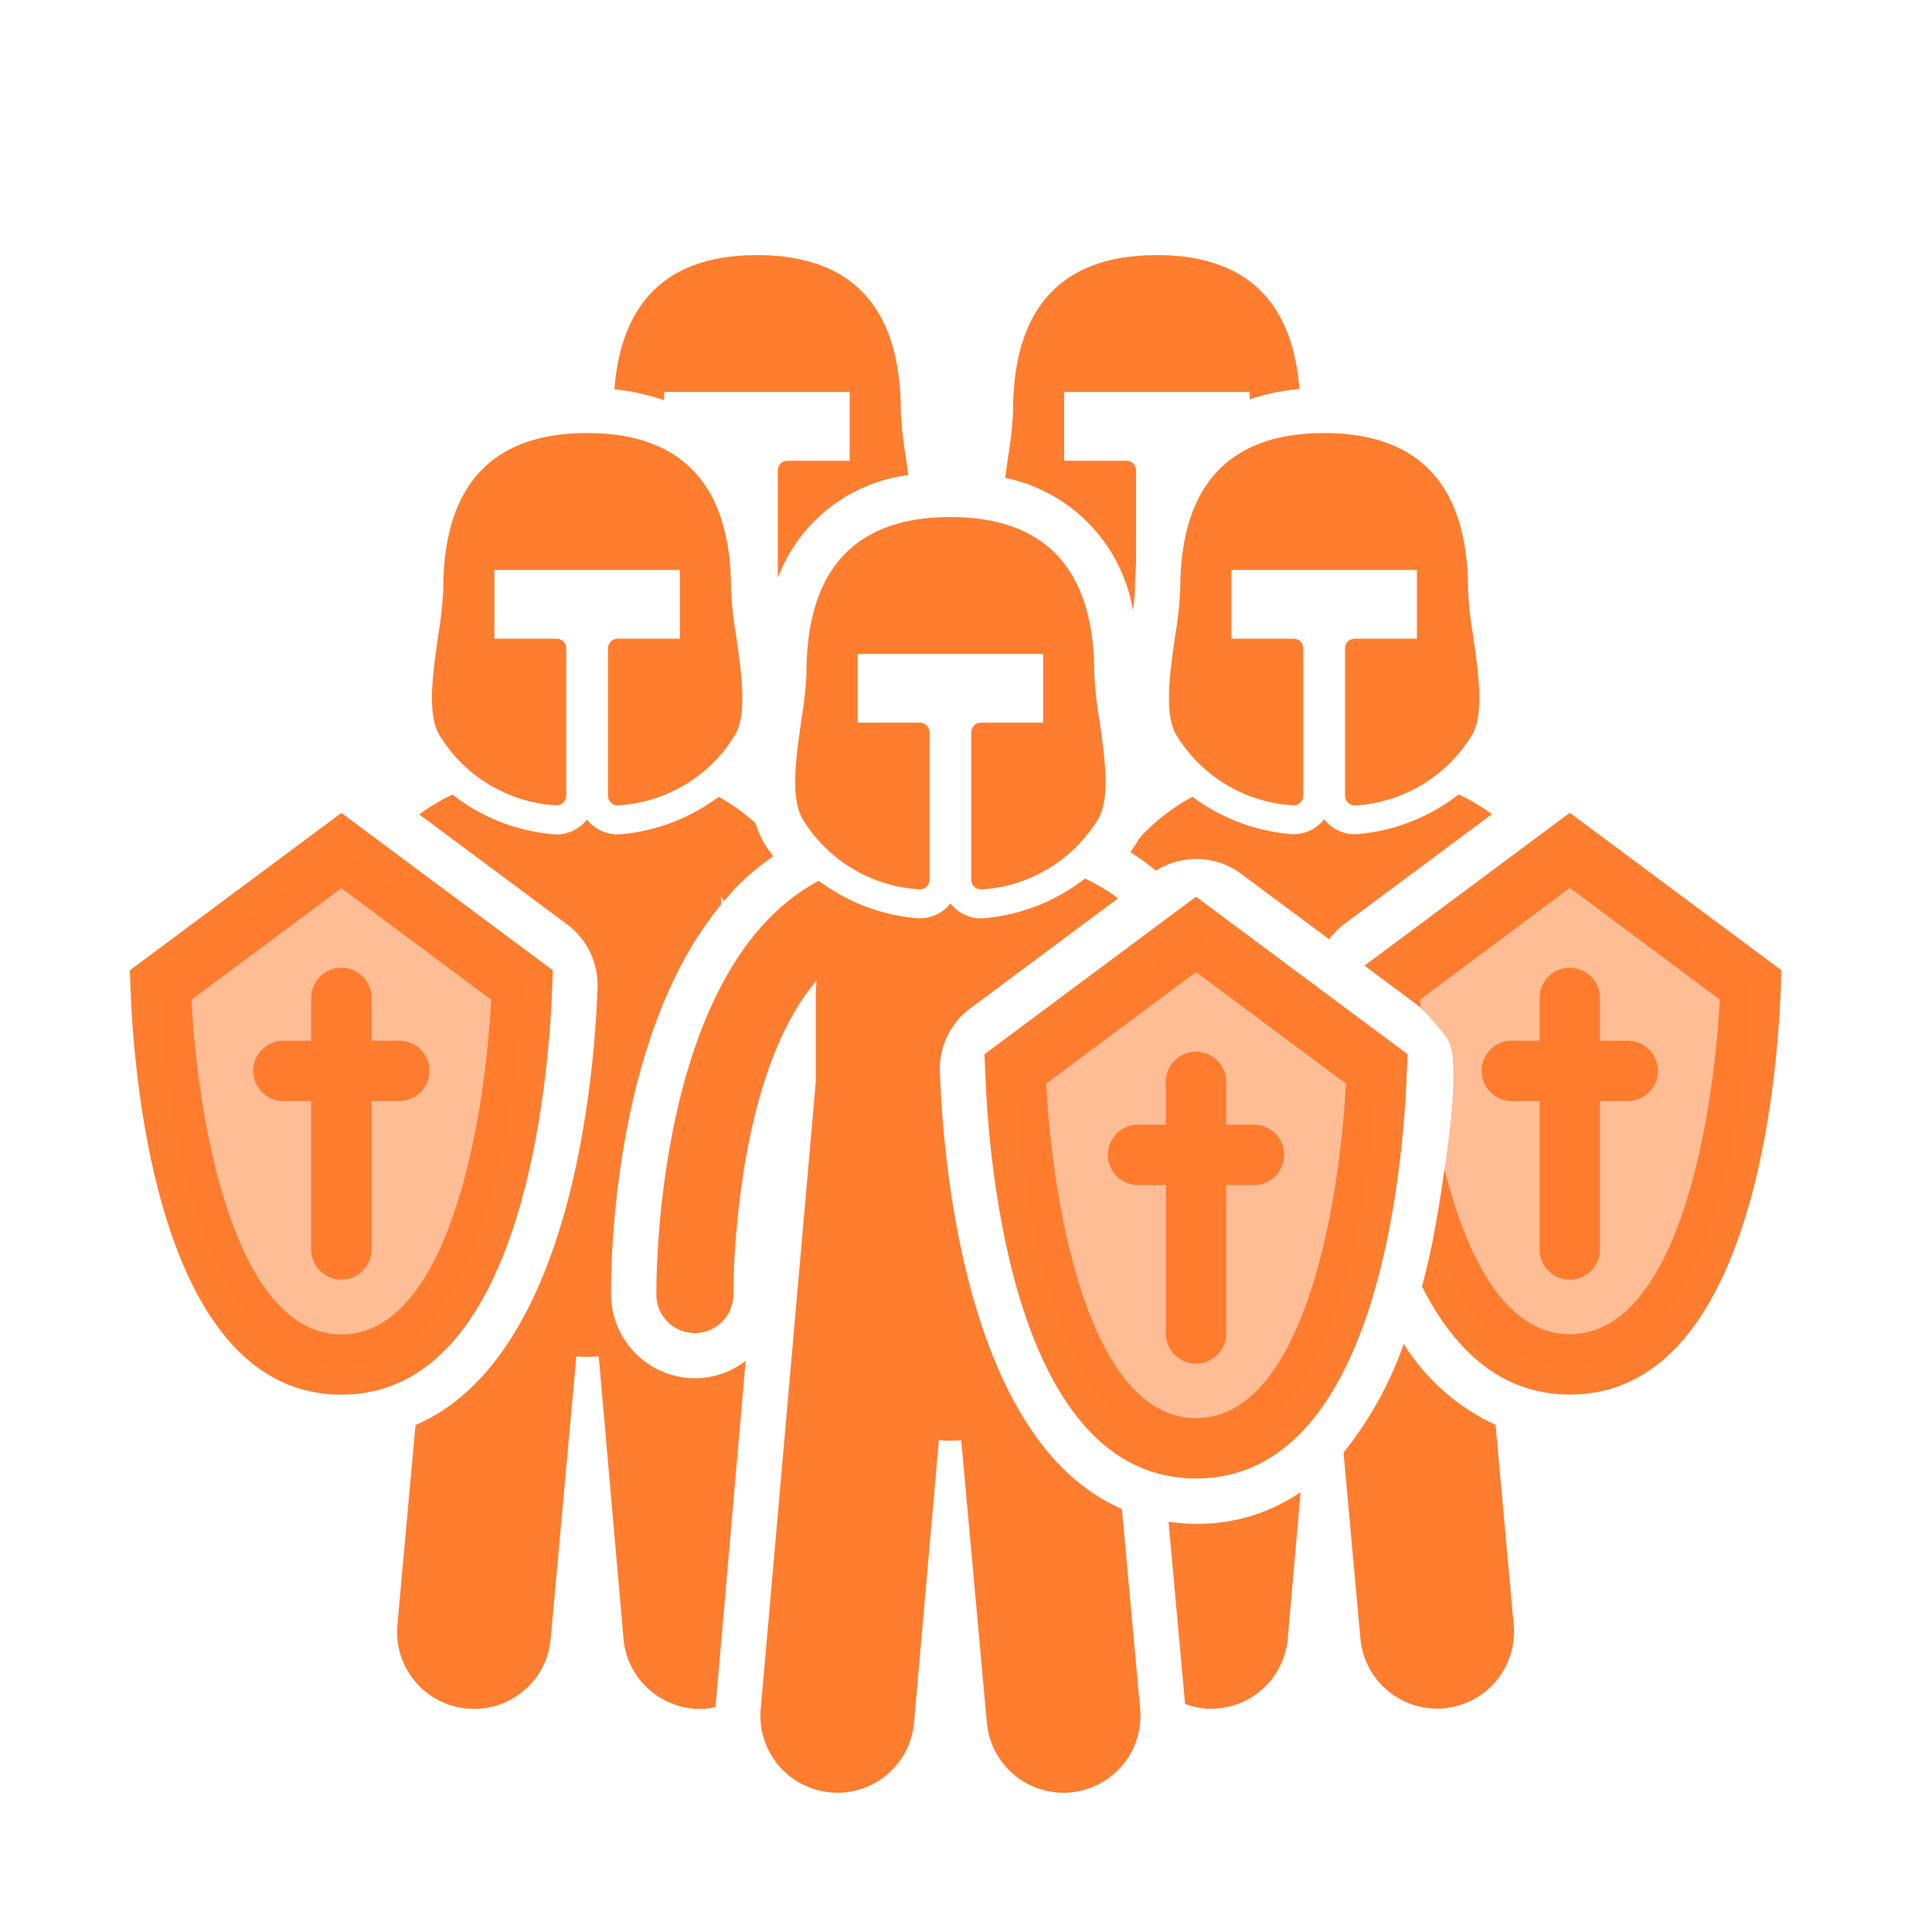 <svg xmlns="http://www.w3.org/2000/svg" xmlns:xlink="http://www.w3.org/1999/xlink" width="64" height="64" viewBox="0 0 64 64"><defs><clipPath id="a"><rect width="64" height="64" fill="none"/></clipPath></defs><g clip-path="url(#a)"><g transform="translate(252)"><path d="M-230,13.26v-.276h6.146v2.279h-2.061a.32.32,0,0,0-.32.32v3.562a5.33,5.33,0,0,1,4.322-3.406q-.042-.314-.087-.628a12.3,12.3,0,0,1-.16-1.472c0-3.443-1.6-5.188-4.767-5.188-2.921,0-4.494,1.507-4.72,4.446A6.941,6.941,0,0,1-230,13.26Z" fill="#ff7d2f"/><path d="M-214.469,20.221a6.52,6.52,0,0,0,.066-.687c0-.3.014-.586.036-.866V15.583a.32.32,0,0,0-.32-.32h-2.061V12.984h6.145v.247a7.026,7.026,0,0,1,1.647-.345c-.229-2.932-1.8-4.435-4.719-4.435-3.163,0-4.767,1.745-4.767,5.188a12.3,12.3,0,0,1-.16,1.472c-.034.24-.068.48-.1.718A5.4,5.4,0,0,1-214.469,20.221Z" fill="#ff7d2f"/><path d="M-205.5,44.519a12.217,12.217,0,0,1-1.994,3.6l.56,6.168A2.549,2.549,0,0,0-204.4,56.6c.078,0,.156,0,.234-.011a2.548,2.548,0,0,0,2.308-2.769l-.6-6.62A7.1,7.1,0,0,1-205.5,44.519Z" fill="#ff7d2f"/><path d="M-208.917,49.428a5.985,5.985,0,0,1-3.464,1.05,6.52,6.52,0,0,1-.91-.069l.548,6.036a2.539,2.539,0,0,0,.638.15c.076.006.151.01.227.01a2.55,2.55,0,0,0,2.536-2.327Z" fill="#ff7d2f"/><path d="M-212.5,26.394a6.8,6.8,0,0,0-1.621,1.223c-.062.063-.115.136-.174.2-.012.022-.019.045-.031.066-.071.121-.153.231-.23.345a8,8,0,0,1,.848.615,2.494,2.494,0,0,1,2.818.1l2.92,2.173a2.544,2.544,0,0,1,.49-.5l4.9-3.645a6.381,6.381,0,0,0-1.1-.655,6.3,6.3,0,0,1-3.289,1.309,1.361,1.361,0,0,1-.156.01,1.277,1.277,0,0,1-.848-.322,1.347,1.347,0,0,1-.164-.174,1.214,1.214,0,0,1-.163.174,1.285,1.285,0,0,1-1,.312A6.353,6.353,0,0,1-212.5,26.394Z" fill="#ff7d2f"/><path d="M-208.137,14.346c-3.162,0-4.766,1.746-4.766,5.188a12.283,12.283,0,0,1-.16,1.472c-.187,1.3-.38,2.638.029,3.339a4.863,4.863,0,0,0,3.847,2.332.311.311,0,0,0,.251-.078.319.319,0,0,0,.108-.239V21.478a.32.32,0,0,0-.32-.32h-2.061V18.88h6.146v2.278h-2.062a.32.32,0,0,0-.32.32V26.36a.322.322,0,0,0,.108.239.317.317,0,0,0,.212.081.256.256,0,0,0,.039,0,4.86,4.86,0,0,0,3.847-2.333c.41-.7.217-2.041.029-3.338a12.283,12.283,0,0,1-.16-1.472C-203.37,16.092-204.974,14.346-208.137,14.346Z" fill="#ff7d2f"/><path d="M-192.992,32.138-200,26.925l-6.8,5.063,1.856,1.381c0-.084-.012-.173-.017-.256l4.965-3.7,4.966,3.7c-.232,4.35-1.5,11.083-4.966,11.083-2.12,0-3.415-2.52-4.156-5.47a29.622,29.622,0,0,1-.741,3.894c1.038,2.054,2.585,3.576,4.9,3.576,6.034,0,6.874-10.359,6.987-13.533Z" fill="#ff7d2f"/><path d="M-202.919,35.475a1,1,0,0,0,1,1h.92v4.916a1,1,0,0,0,1,1,1,1,0,0,0,1-1V36.475h.92a1,1,0,0,0,1-1,1,1,0,0,0-1-1H-199V33.058a1,1,0,0,0-1-1,1,1,0,0,0-1,1v1.417h-.92A1,1,0,0,0-202.919,35.475Z" fill="#ff7d2f"/><path d="M-227.3,45.081a2.763,2.763,0,0,1-1.658.575,2.789,2.789,0,0,1-2.8-2.746c-.01-.9.024-8.584,3.65-12.951-.005-.089-.006-.178-.016-.265.041.047.076.1.115.152.145-.169.284-.344.441-.5a8.428,8.428,0,0,1,1.18-.977c-.113-.157-.224-.314-.323-.483a2.9,2.9,0,0,1-.258-.615,6.727,6.727,0,0,0-1.223-.875,6.353,6.353,0,0,1-3.2,1.236,1.287,1.287,0,0,1-1-.312,1.214,1.214,0,0,1-.163-.174,1.283,1.283,0,0,1-.164.174,1.275,1.275,0,0,1-.848.322,1.33,1.33,0,0,1-.155-.01,6.308,6.308,0,0,1-3.29-1.309,6.418,6.418,0,0,0-1.1.655l4.9,3.645a2.5,2.5,0,0,1,1.006,2.1c-.111,3.079-.884,12.259-6.03,14.486l-.6,6.621a2.549,2.549,0,0,0,2.308,2.769c.078.007.156.011.234.011a2.549,2.549,0,0,0,2.536-2.319l.85-9.361c.118.01.236.018.356.018s.258-.008.385-.019l.821,9.354a2.549,2.549,0,0,0,2.536,2.327c.075,0,.15,0,.226-.01a2.536,2.536,0,0,0,.291-.056c0-.019,0-.037,0-.056Z" fill="#ff7d2f"/><path d="M-233.6,26.677a.234.234,0,0,0,.038,0,.316.316,0,0,0,.212-.081.319.319,0,0,0,.108-.239V21.478a.32.32,0,0,0-.32-.32h-2.061V18.88h6.146v2.278h-2.062a.32.32,0,0,0-.32.32V26.36a.322.322,0,0,0,.108.239.311.311,0,0,0,.251.078,4.864,4.864,0,0,0,3.848-2.332c.409-.7.216-2.042.028-3.339a12.283,12.283,0,0,1-.16-1.472c0-3.442-1.6-5.188-4.766-5.188s-4.767,1.746-4.767,5.188a12.283,12.283,0,0,1-.16,1.472c-.187,1.3-.381,2.638.029,3.338A4.862,4.862,0,0,0-233.6,26.677Z" fill="#ff7d2f"/><path d="M-240.692,46.2c6.027,0,6.871-10.358,6.986-13.533l.019-.524-7.005-5.214-7.006,5.213.018.524C-247.568,35.837-246.733,46.2-240.692,46.2Zm0-16.779,4.964,3.7c-.233,4.35-1.5,11.083-4.964,11.083s-4.738-6.733-4.966-11.083Z" fill="#ff7d2f"/><path d="M-242.612,36.475h.92v4.916a1,1,0,0,0,1,1,1,1,0,0,0,1-1V36.475h.919a1,1,0,0,0,1-1,1,1,0,0,0-1-1h-.919V33.058a1,1,0,0,0-1-1,1,1,0,0,0-1,1v1.417h-.92a1,1,0,0,0-1,1A1,1,0,0,0-242.612,36.475Z" fill="#ff7d2f"/><path d="M-214.836,49.987c-5.152-2.226-5.921-11.409-6.03-14.488a2.5,2.5,0,0,1,1.005-2.094l4.9-3.648a6.47,6.47,0,0,0-1.1-.654,6.309,6.309,0,0,1-3.29,1.309,1.359,1.359,0,0,1-.155.01,1.278,1.278,0,0,1-.848-.322,1.283,1.283,0,0,1-.164-.174,1.273,1.273,0,0,1-.163.174,1.289,1.289,0,0,1-1,.312,6.353,6.353,0,0,1-3.2-1.236A6.838,6.838,0,0,0-226.5,30.4c-3.805,3.846-3.76,12.144-3.756,12.5a1.273,1.273,0,0,0,1.274,1.26h.013a1.276,1.276,0,0,0,1.262-1.287c0-.074-.034-7.152,2.759-10.392a4.563,4.563,0,0,0-.029.5v2.868L-226.8,56.614a2.55,2.55,0,0,0,2.317,2.763c.076.006.151.01.226.01a2.549,2.549,0,0,0,2.536-2.327l.821-9.354c.127.011.255.019.385.019s.238-.008.356-.018l.85,9.361a2.549,2.549,0,0,0,2.536,2.319c.077,0,.155,0,.233-.011a2.549,2.549,0,0,0,2.308-2.769Z" fill="#ff7d2f"/><path d="M-215.62,27.126c.409-.7.216-2.041.029-3.338a12.283,12.283,0,0,1-.16-1.472c0-3.443-1.6-5.188-4.767-5.188s-4.767,1.745-4.767,5.188a12.283,12.283,0,0,1-.16,1.472c-.187,1.3-.38,2.638.029,3.339a4.864,4.864,0,0,0,3.848,2.332.307.307,0,0,0,.25-.078.32.32,0,0,0,.109-.239V24.26a.321.321,0,0,0-.321-.32h-2.061V21.662h6.146V23.94h-2.061a.32.32,0,0,0-.32.32v4.882a.319.319,0,0,0,.108.239.319.319,0,0,0,.212.081.243.243,0,0,0,.038,0A4.862,4.862,0,0,0-215.62,27.126Z" fill="#ff7d2f"/><path d="M-205.394,35.445l.019-.525-7.006-5.215-7.006,5.216.02.525c.113,3.174.952,13.532,6.986,13.532S-205.505,38.62-205.394,35.445Zm-6.987,11.533c-3.468,0-4.734-6.733-4.965-11.083l4.965-3.695,4.966,3.695C-207.644,40.245-208.907,46.978-212.381,46.978Z" fill="#ff7d2f"/><path d="M-209.461,38.257a1,1,0,0,0-1-1h-.92V35.84a1,1,0,0,0-1-1,1,1,0,0,0-1,1v1.417h-.919a1,1,0,0,0-1,1,1,1,0,0,0,1,1h.919v4.916a1,1,0,0,0,1,1,1,1,0,0,0,1-1V39.257h.92A1,1,0,0,0-209.461,38.257Z" fill="#ff7d2f"/></g><rect width="64" height="64" fill="none"/><path d="M-194.011,32.627-200,28.171l-5.966,4.44a6.251,6.251,0,0,1,1.945,1.863c.5.928-.254,5.115-.5,6.5.88,2.333,2.283,4.224,4.517,4.224C-194.71,45.2-194.082,34.621-194.011,32.627Z" transform="translate(252)" fill="#ff7d2f" opacity="0.5"/><path d="M-246.681,32.627l5.989-4.456,5.987,4.456c-.072,1.994-.7,12.569-5.987,12.569S-246.61,34.621-246.681,32.627Z" transform="translate(252)" fill="#ff7d2f" opacity="0.5"/><path d="M-206.393,35.409l-5.988-4.456-5.987,4.456c.072,1.994.7,12.569,5.987,12.569S-206.463,37.4-206.393,35.409Z" transform="translate(252)" fill="#ff7d2f" opacity="0.5"/></g></svg>